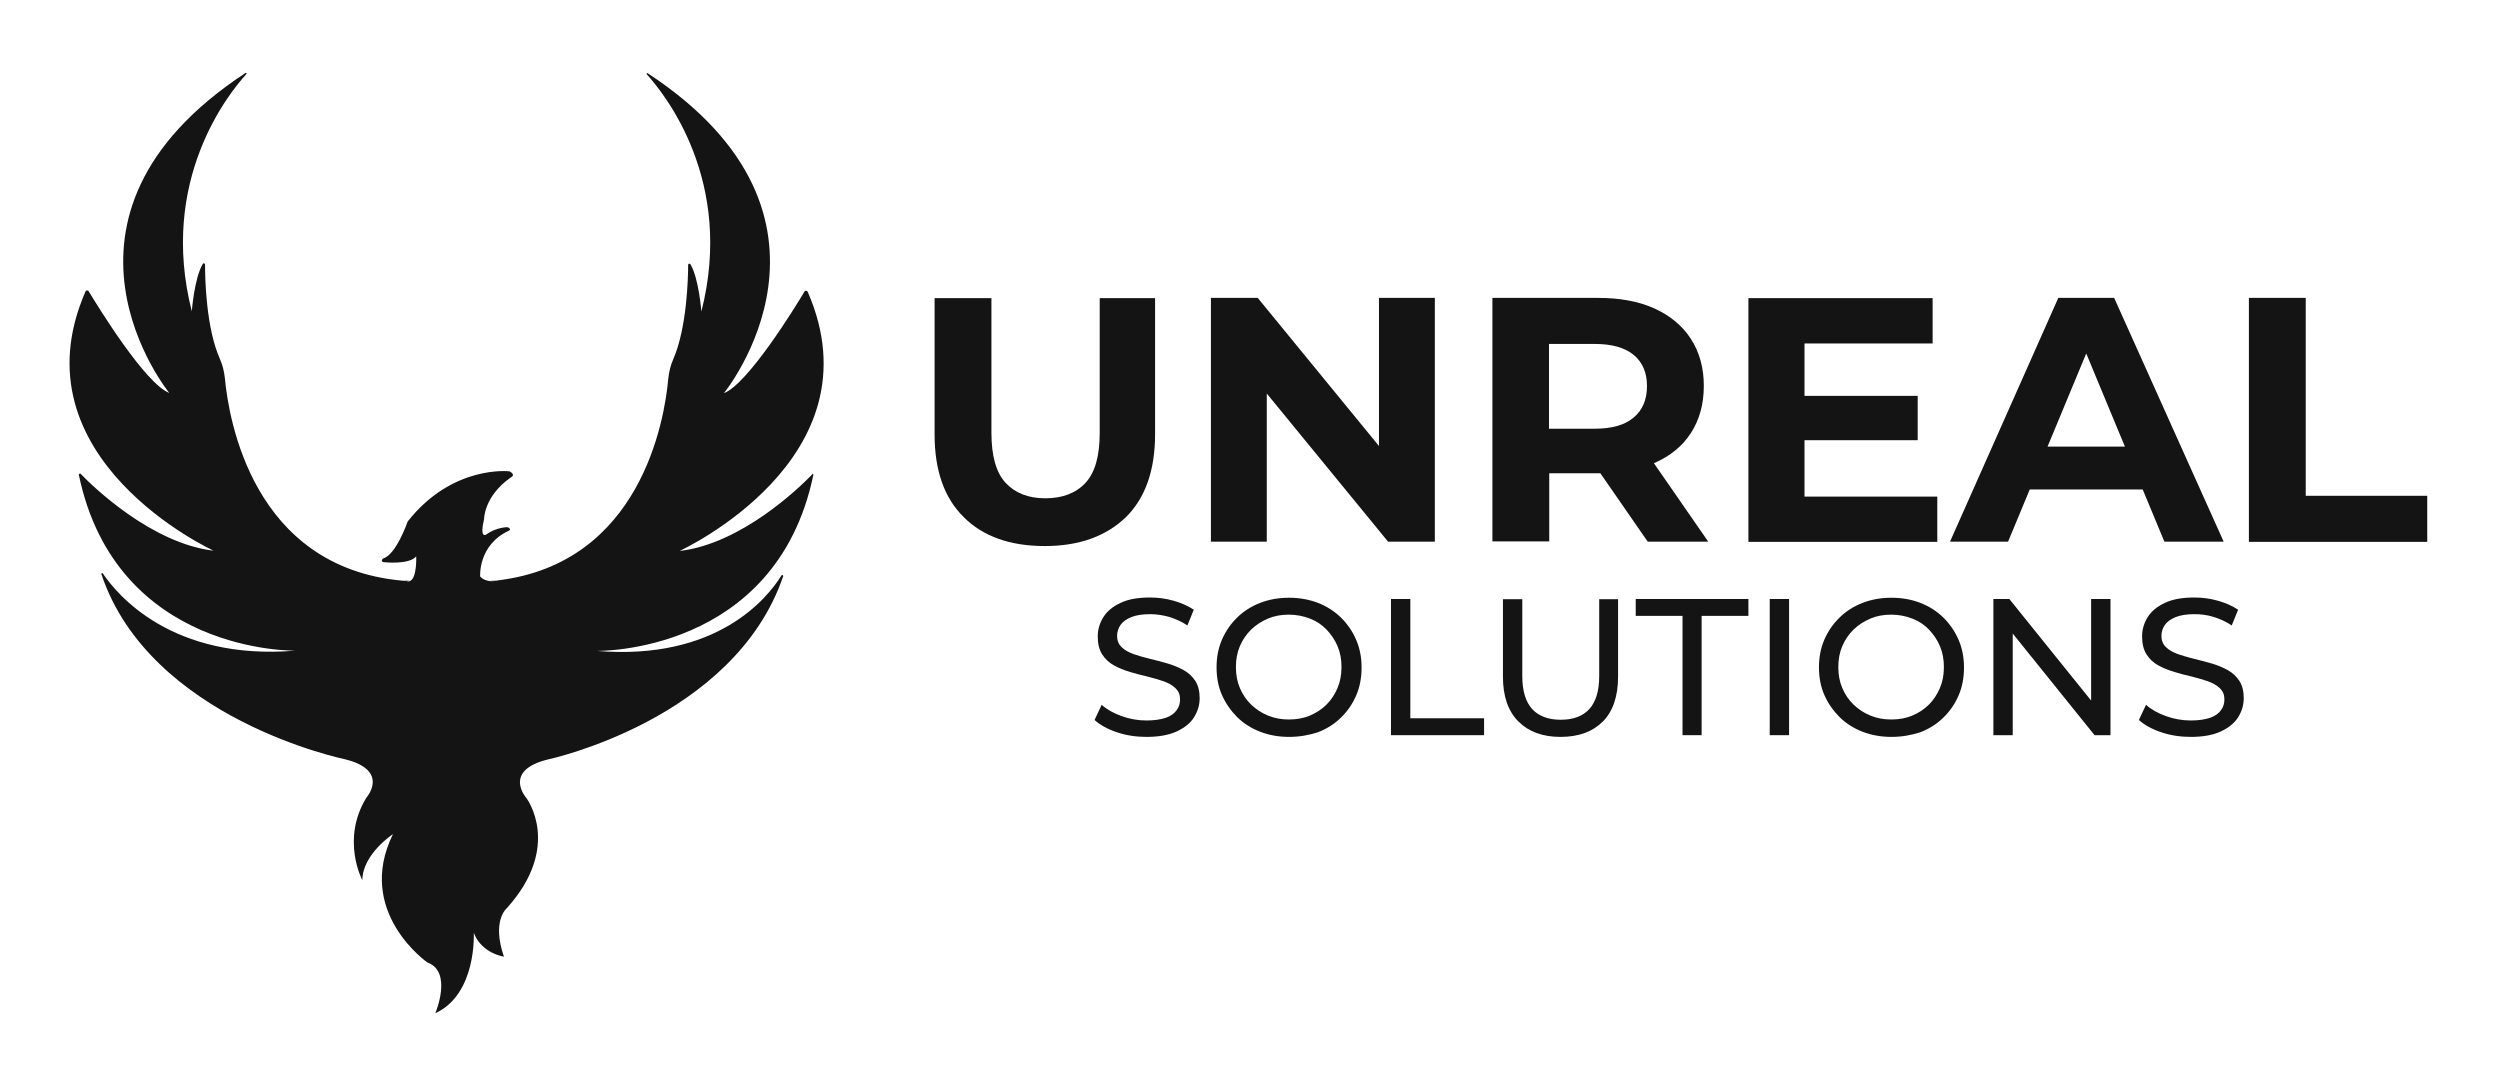 <?xml version="1.0" encoding="utf-8"?>
<!-- Generator: Adobe Illustrator 27.3.1, SVG Export Plug-In . SVG Version: 6.00 Build 0)  -->
<svg version="1.1" id="Layer_1" xmlns="http://www.w3.org/2000/svg" xmlns:xlink="http://www.w3.org/1999/xlink" x="0px" y="0px"
	 viewBox="0 0 1020.5 442" style="enable-background:new 0 0 1020.5 442;" xml:space="preserve">
<style type="text/css">
	.st0{fill:#141414;}
</style>
<g>
	<g>
		<path class="st0" d="M203,236.7c0,0-1.5,0.5-3.4,0.3l0.8,0C201.4,236.9,202.2,236.8,203,236.7z"/>
		<path class="st0" d="M332,193.9c-15.3,73.3-88.5,71.8-88.5,71.8c49.2,4.1,69.8-21.6,75.5-30.8c0.2-0.4,0.8-0.1,0.7,0.3
			c-20,58.6-96,74.8-96,74.8c-18.8,4.6-8.8,15.8-8.8,15.8s14.8,19.6-8,44.9c0,0-6.3,5-1.2,19.8c0,0-9-1.2-12.3-9.7
			c0,0,1.3,25-15.7,32.8c0,0,7.2-16.9-3.2-20.7c0,0-29.7-20.6-14.1-52.4c0,0-12.4,8.1-12.5,18.8c0,0-8.8-16.5,1.6-33.6
			c0,0,10-11.2-8.8-15.8c0,0-79.5-16.3-99.3-75.5c-0.1-0.4,0.4-0.7,0.6-0.3c5.7,8.5,28.1,35.7,78.7,31.5c0,0-73.2,1.6-88.5-71.7
			c-0.1-0.5,0.5-0.8,0.8-0.4c5.3,5.5,29,28.3,54.2,31.3c0,0-82.1-37.6-52.3-105.8c0.2-0.6,1-0.6,1.3-0.1c4,6.6,23.1,37.7,32.9,41.5
			c0,0-58.6-71.7,31.1-130.6c0.3-0.2,0.6,0.2,0.4,0.4c-7.3,8-35.9,43.5-22.3,96.9c0,0,1-13.6,4.5-19.4c0.2-0.4,0.9-0.2,0.9,0.3
			c0,5.6,0.4,25.9,6.1,38.6c1.1,2.5,1.7,5.1,2,7.8c1.6,17.2,11.6,76.9,72.1,82.6l1.8,0.1h0c0.6,0.3,1.2,0.3,1.6,0.1
			c3-1.2,2.6-10.1,2.6-10.1c-2.8,3.5-13,2.4-13,2.4c-1.9-0.1-0.6-1.5-0.6-1.5c5.4-1.4,10.1-15.1,10.1-15.1
			c18.3-23.3,41.6-20.5,41.6-20.5c2.8,1.5,0.5,2.5,0.5,2.5c-11,7.7-10.9,17-10.9,17c-1.9,7.9,0.7,6.4,0.7,6.4
			c4.4-3.2,8.9-3.1,8.9-3.1c1.8,0.8,0.6,1.4,0.6,1.4c-12.7,5.8-11.8,18.7-11.8,18.7c1.1,1.3,2.6,1.7,3.9,1.9
			c1.8,0.2,3.4-0.3,3.4-0.3c58.3-7.1,68-65.4,69.5-82.4c0.3-2.7,0.9-5.3,2-7.8c5.6-12.8,6.1-33.1,6.1-38.6c0-0.5,0.6-0.6,0.9-0.3
			c3.5,5.8,4.5,19.4,4.5,19.4c13.6-53.4-15-88.8-22.3-96.9c-0.2-0.2,0.1-0.6,0.4-0.4c89.7,58.9,31.1,130.6,31.1,130.6
			c9.8-3.8,29-34.9,32.9-41.5c0.3-0.5,1.1-0.4,1.3,0.1c29.8,68.2-52.3,105.8-52.3,105.8c25.2-2.9,48.9-25.8,54.2-31.3
			C331.6,193.1,332.1,193.5,332,193.9z"/>
		<path class="st0" d="M167.1,237.1c-0.5,0.2-1,0.2-1.6-0.1L167.1,237.1z"/>
	</g>
	<g>
		<path class="st0" d="M426.5,222.9c-14.1,0-25.2-3.9-33.1-11.8c-8-7.9-11.9-19.1-11.9-33.8v-55.6h23.2v55c0,9.4,1.9,16.2,5.8,20.4
			c3.9,4.2,9.3,6.3,16.2,6.3c7,0,12.5-2.1,16.4-6.3c3.9-4.2,5.8-11,5.8-20.4v-55h22.6v55.6c0,14.7-4,26-11.9,33.8
			C451.5,218.9,440.5,222.9,426.5,222.9z"/>
		<path class="st0" d="M494.3,221.1v-99.5h19.1l58.7,71.7h-9.2v-71.7h22.8v99.5h-19.1l-58.7-71.7h9.2v71.7H494.3z"/>
		<path class="st0" d="M609.2,221.1v-99.5h43.1c8.9,0,16.6,1.4,23,4.3c6.4,2.9,11.4,7,14.9,12.4c3.5,5.4,5.3,11.8,5.3,19.2
			c0,7.5-1.8,13.9-5.3,19.3c-3.5,5.4-8.5,9.4-14.9,12.2c-6.4,2.8-14.1,4.2-23,4.2h-30.4l10.5-10v37.8H609.2z M632.4,185.9
			l-10.5-10.9H651c7,0,12.3-1.5,15.9-4.6c3.6-3,5.4-7.3,5.4-12.8c0-5.5-1.8-9.7-5.4-12.7c-3.6-3-8.9-4.5-15.9-4.5h-29.2l10.5-10.9
			V185.9z M672.6,221.1l-25-36.1h24.7l25,36.1H672.6z"/>
		<path class="st0" d="M736.6,202.7h54.2v18.5h-77.1v-99.5h75.2v18.5h-52.3V202.7z M734.9,161.6h47.9v18.1h-47.9V161.6z"/>
		<path class="st0" d="M796,221.1l44.2-99.5H863l44.7,99.5h-24.2l-36.5-87.9h9.2l-36.5,87.9H796z M818.4,199.8l5.8-17.5h51.5l6,17.5
			H818.4z"/>
		<path class="st0" d="M918,221.1v-99.5h23.2v80.8h49.6v18.8H918z"/>
		<path class="st0" d="M468,300.8c-4.2,0-8.3-0.6-12.1-1.9c-3.9-1.3-6.9-3-9.1-5l2.9-6.2c2.1,1.9,4.8,3.4,8.1,4.6
			c3.3,1.2,6.7,1.8,10.2,1.8c3.2,0,5.8-0.4,7.9-1.1c2-0.7,3.5-1.8,4.4-3.1c1-1.3,1.4-2.8,1.4-4.4c0-1.9-0.6-3.4-1.9-4.6
			c-1.2-1.2-2.9-2.1-4.8-2.8c-2-0.7-4.2-1.3-6.5-1.9c-2.4-0.5-4.8-1.2-7.2-1.9c-2.4-0.7-4.6-1.6-6.6-2.7c-2-1.1-3.6-2.6-4.8-4.5
			c-1.2-1.9-1.8-4.3-1.8-7.3c0-2.9,0.8-5.5,2.3-7.9c1.5-2.4,3.8-4.3,7-5.8c3.1-1.5,7.2-2.2,12-2.2c3.2,0,6.4,0.4,9.6,1.3
			s5.9,2.1,8.3,3.7l-2.6,6.4c-2.4-1.6-4.9-2.7-7.5-3.5c-2.6-0.7-5.2-1.1-7.7-1.1c-3.1,0-5.7,0.4-7.7,1.2c-2,0.8-3.5,1.9-4.4,3.2
			c-0.9,1.3-1.4,2.8-1.4,4.4c0,2,0.6,3.5,1.9,4.7c1.2,1.2,2.9,2.1,4.8,2.8c2,0.7,4.2,1.3,6.6,1.9s4.8,1.2,7.2,1.9
			c2.4,0.7,4.6,1.6,6.6,2.7c2,1.1,3.6,2.6,4.8,4.4c1.2,1.9,1.8,4.2,1.8,7.1c0,2.8-0.8,5.4-2.3,7.8c-1.5,2.4-3.9,4.3-7.1,5.8
			C476.9,300.1,472.9,300.8,468,300.8z"/>
		<path class="st0" d="M526.2,300.8c-4.2,0-8.2-0.7-11.8-2.1c-3.6-1.4-6.8-3.4-9.4-6c-2.6-2.6-4.7-5.6-6.2-9
			c-1.5-3.4-2.2-7.2-2.2-11.3c0-4.1,0.7-7.8,2.2-11.3c1.5-3.4,3.5-6.4,6.2-9c2.6-2.6,5.8-4.6,9.4-6c3.6-1.4,7.5-2.1,11.8-2.1
			c4.2,0,8.2,0.7,11.8,2.1c3.6,1.4,6.7,3.4,9.4,6c2.6,2.6,4.7,5.6,6.2,9.1c1.5,3.5,2.2,7.2,2.2,11.3c0,4.1-0.7,7.9-2.2,11.4
			c-1.5,3.4-3.5,6.4-6.2,9c-2.6,2.6-5.8,4.6-9.4,6C534.3,300.1,530.4,300.8,526.2,300.8z M526.1,293.7c3.1,0,6-0.5,8.6-1.6
			s4.9-2.6,6.8-4.5c1.9-1.9,3.4-4.2,4.5-6.8c1.1-2.6,1.6-5.4,1.6-8.5c0-3.1-0.5-5.9-1.6-8.5c-1.1-2.6-2.6-4.8-4.5-6.8
			c-1.9-2-4.2-3.5-6.8-4.5s-5.5-1.6-8.6-1.6c-3.1,0-5.9,0.5-8.5,1.6s-4.9,2.6-6.9,4.5c-2,2-3.5,4.2-4.6,6.8
			c-1.1,2.6-1.6,5.4-1.6,8.5c0,3.1,0.5,5.9,1.6,8.5c1.1,2.6,2.6,4.9,4.6,6.8c2,1.9,4.2,3.4,6.9,4.5S523,293.7,526.1,293.7z"/>
		<path class="st0" d="M567.8,300.1v-55.6h7.9v48.7h30.1v6.9H567.8z"/>
		<path class="st0" d="M637,300.8c-7.3,0-13-2.1-17.2-6.3c-4.2-4.2-6.3-10.3-6.3-18.3v-31.6h7.9v31.3c0,6.2,1.4,10.7,4.1,13.6
			c2.7,2.9,6.6,4.3,11.6,4.3c5,0,8.9-1.4,11.6-4.3c2.7-2.9,4.1-7.4,4.1-13.6v-31.3h7.7v31.6c0,8-2.1,14.2-6.2,18.3
			C650.1,298.7,644.4,300.8,637,300.8z"/>
		<path class="st0" d="M686.8,300.1v-48.7h-19.1v-6.9h46v6.9h-19.1v48.7H686.8z"/>
		<path class="st0" d="M722.4,300.1v-55.6h7.9v55.6H722.4z"/>
		<path class="st0" d="M772.1,300.8c-4.2,0-8.2-0.7-11.8-2.1c-3.6-1.4-6.8-3.4-9.4-6c-2.6-2.6-4.7-5.6-6.2-9
			c-1.5-3.4-2.2-7.2-2.2-11.3c0-4.1,0.7-7.8,2.2-11.3c1.5-3.4,3.5-6.4,6.2-9c2.6-2.6,5.8-4.6,9.4-6c3.6-1.4,7.5-2.1,11.8-2.1
			c4.2,0,8.2,0.7,11.8,2.1c3.6,1.4,6.7,3.4,9.4,6c2.6,2.6,4.7,5.6,6.2,9.1c1.5,3.5,2.2,7.2,2.2,11.3c0,4.1-0.7,7.9-2.2,11.4
			c-1.5,3.4-3.5,6.4-6.2,9c-2.6,2.6-5.8,4.6-9.4,6C780.2,300.1,776.3,300.8,772.1,300.8z M772,293.7c3.1,0,6-0.5,8.6-1.6
			s4.9-2.6,6.8-4.5c1.9-1.9,3.4-4.2,4.5-6.8c1.1-2.6,1.6-5.4,1.6-8.5c0-3.1-0.5-5.9-1.6-8.5c-1.1-2.6-2.6-4.8-4.5-6.8
			c-1.9-2-4.2-3.5-6.8-4.5s-5.5-1.6-8.6-1.6c-3.1,0-5.9,0.5-8.5,1.6s-4.9,2.6-6.9,4.5c-2,2-3.5,4.2-4.6,6.8
			c-1.1,2.6-1.6,5.4-1.6,8.5c0,3.1,0.5,5.9,1.6,8.5c1.1,2.6,2.6,4.9,4.6,6.8c2,1.9,4.2,3.4,6.9,4.5S768.9,293.7,772,293.7z"/>
		<path class="st0" d="M813.7,300.1v-55.6h6.5l36.8,45.7h-3.4v-45.7h7.9v55.6H855l-36.8-45.7h3.4v45.7H813.7z"/>
		<path class="st0" d="M894.3,300.8c-4.2,0-8.3-0.6-12.1-1.9c-3.9-1.3-6.9-3-9.1-5l2.9-6.2c2.1,1.9,4.8,3.4,8.1,4.6
			c3.3,1.2,6.7,1.8,10.2,1.8c3.2,0,5.8-0.4,7.9-1.1c2-0.7,3.5-1.8,4.4-3.1c1-1.3,1.4-2.8,1.4-4.4c0-1.9-0.6-3.4-1.9-4.6
			c-1.2-1.2-2.9-2.1-4.8-2.8c-2-0.7-4.2-1.3-6.5-1.9c-2.4-0.5-4.8-1.2-7.2-1.9c-2.4-0.7-4.6-1.6-6.6-2.7c-2-1.1-3.6-2.6-4.8-4.5
			c-1.2-1.9-1.8-4.3-1.8-7.3c0-2.9,0.8-5.5,2.3-7.9c1.5-2.4,3.8-4.3,7-5.8c3.1-1.5,7.2-2.2,12-2.2c3.2,0,6.4,0.4,9.6,1.3
			s5.9,2.1,8.3,3.7l-2.6,6.4c-2.4-1.6-4.9-2.7-7.5-3.5s-5.2-1.1-7.7-1.1c-3.1,0-5.7,0.4-7.7,1.2c-2,0.8-3.5,1.9-4.4,3.2
			c-0.9,1.3-1.4,2.8-1.4,4.4c0,2,0.6,3.5,1.9,4.7c1.2,1.2,2.9,2.1,4.8,2.8c2,0.7,4.2,1.3,6.5,1.9s4.8,1.2,7.2,1.9
			c2.4,0.7,4.6,1.6,6.6,2.7c2,1.1,3.6,2.6,4.8,4.4c1.2,1.9,1.8,4.2,1.8,7.1c0,2.8-0.8,5.4-2.3,7.8c-1.5,2.4-3.9,4.3-7.1,5.8
			C903.2,300.1,899.2,300.8,894.3,300.8z"/>
	</g>
</g>
</svg>
